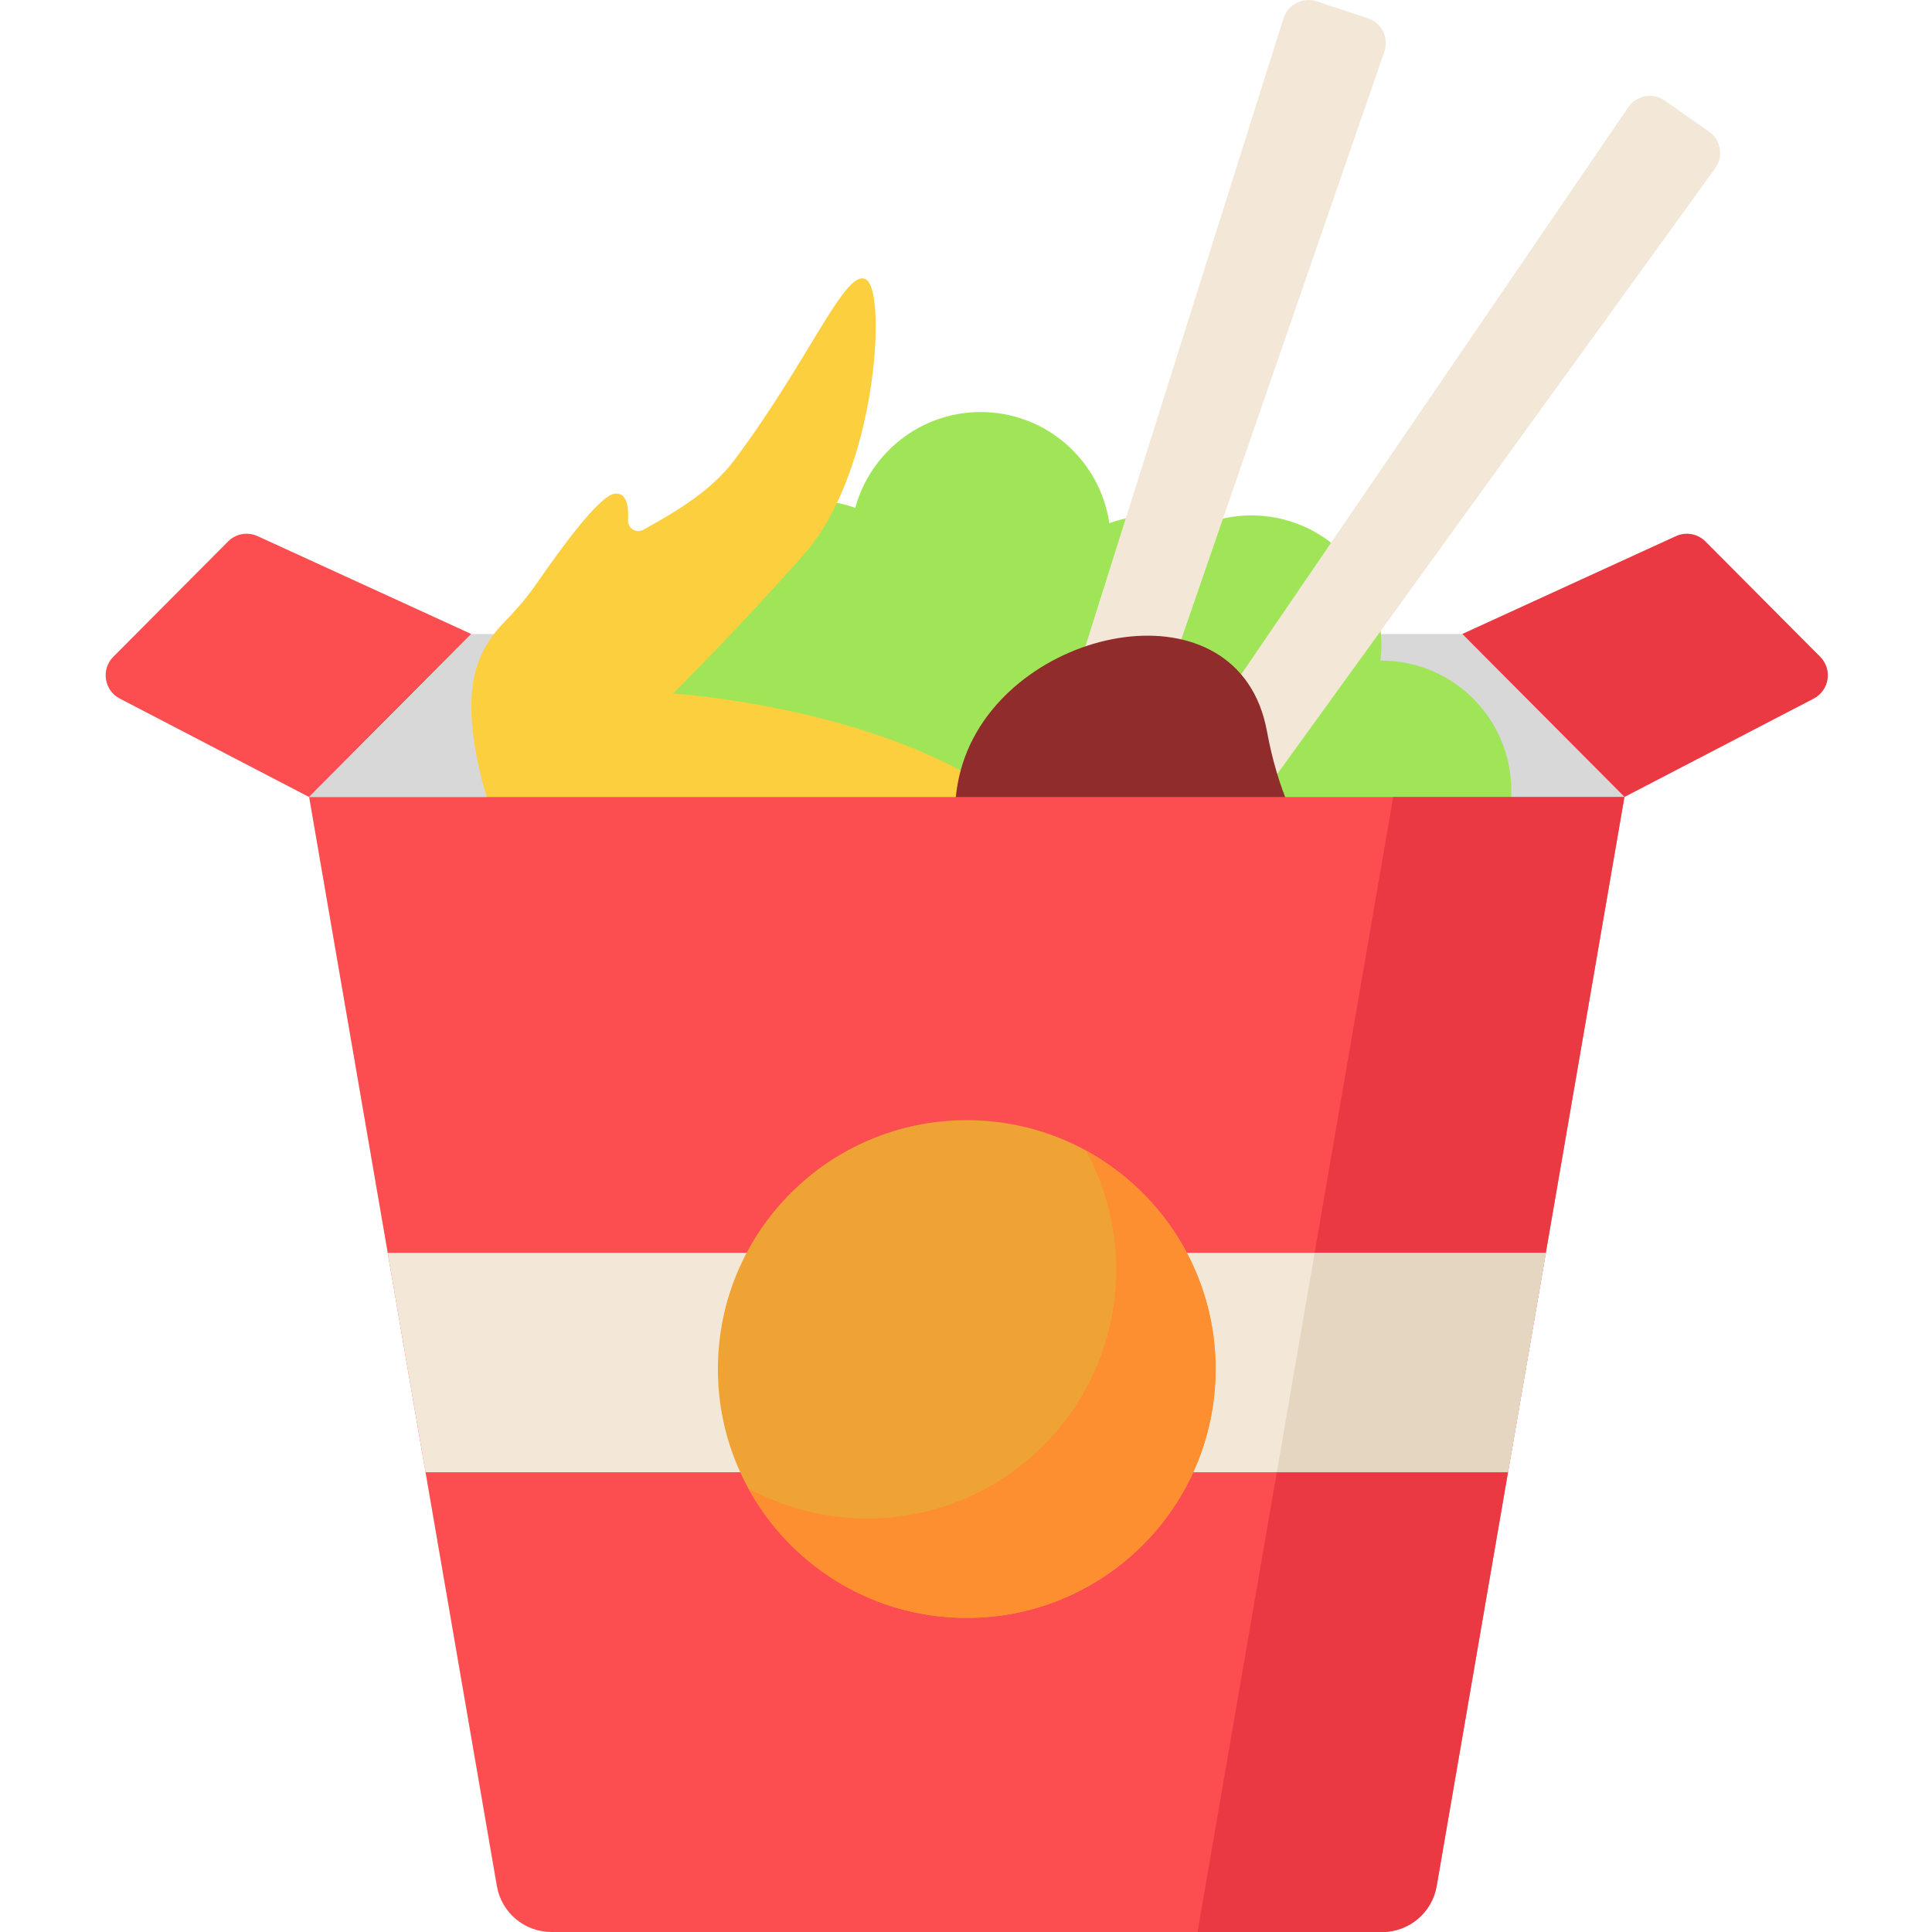 <svg viewBox="-28 0 512 512" xmlns="http://www.w3.org/2000/svg"><path d="m32.434 143.496-30.406 30.559c-3.312 3.328-2.445 8.914 1.723 11.078l50.172 26.086 42.98-43.199-56.641-25.941c-2.648-1.211-5.773-.648-7.828 1.418zm0 0" fill="#fc4e51"/><path d="m423.965 143.496 30.41 30.559c3.309 3.328 2.441 8.914-1.723 11.078l-50.172 26.086-42.984-43.199 56.645-25.941c2.648-1.211 5.773-.648 7.824 1.418zm0 0" fill="#ea3942"/><path d="m359.492 168.02h-262.59l-42.984 43.199h348.559zm0 0" fill="#d8d8d8"/><path d="m372.512 321.906c0-109.965.004-111.172.004-112.395 0-19.023-15.422-34.445-34.445-34.445-.082 0-.164.004-.246.004.156-1.324.246-2.668.246-4.035 0-19.023-15.422-34.445-34.445-34.445-4.582 0-8.949.902-12.949 2.527-3.996-1.625-8.367-2.527-12.949-2.527-4.129 0-8.086.73-11.754 2.062-2.418-16.656-16.754-29.457-34.082-29.457-15.891 0-29.262 10.77-33.238 25.402-3.645-1.312-7.578-2.035-11.68-2.035-19.023 0-34.445 15.422-34.445 34.445 0 3.227.453 6.348 1.281 9.309-14.559 4.023-25.25 17.355-25.25 33.195v112.395zm0 0" fill="#a0e557"/><path d="m198.059 400.336-3.176-1.047c-3.582-1.184-5.551-5.031-4.418-8.633l121.68-385.828c1.16-3.672 5.094-5.684 8.75-4.477l13.621 4.5c3.652 1.207 5.613 5.168 4.359 8.809l-132.129 382.379c-1.23 3.566-5.105 5.484-8.688 4.297zm0 0" fill="#f3e8d7"/><path d="m177.219 372.121 2.734 1.922c3.09 2.168 7.352 1.457 9.562-1.605l237.031-327.852c2.254-3.121 1.523-7.48-1.625-9.695l-11.738-8.242c-3.152-2.215-7.504-1.422-9.672 1.758l-228.027 334.176c-2.125 3.117-1.352 7.371 1.734 9.539zm0 0" fill="#f3e8d7"/><path d="m150.324 183.801s15.691-15.383 34.766-36.918c19.074-21.539 21.945-68.609 16.613-72.68s-15.18 21.301-35.277 47.965c-5.703 7.562-14.512 13.047-23.949 18.234-1.895 1.039-4.172-.43-4.047-2.59.203-3.496-.285-7.402-3.578-6.969-4.039.531-14.328 14.645-20.297 23.32-2.582 3.746-5.512 7.238-8.699 10.48-8.484 8.625-11.125 18.762-7.117 37.922 11.078 52.918 59.895 56.609 102.145 59.07 42.254 2.461 63.605-3.047 63.605-3.047 0-67.758-114.164-74.789-114.164-74.789zm0 0" fill="#fccf3f"/><path d="m357.426 271.676c-12.922 23.48-52.41 26.559-88.199 6.867-35.793-19.695-50.816-53.082-41.41-78.18 13.145-35.062 72.574-46.738 79.941-6.559 11.324 61.738 62.59 54.383 49.668 77.871zm0 0" fill="#912c2c"/><path d="m53.922 211.219 49.754 288.602c1.211 7.039 7.316 12.18 14.457 12.18h220.133c7.141 0 13.246-5.141 14.461-12.18l49.75-288.602zm0 0" fill="#fc4e51"/><path d="m341.215 211.219-51.852 300.781h48.902c7.141 0 13.246-5.141 14.461-12.18l49.75-288.602zm0 0" fill="#ea3942"/><path d="m381.656 332.008h-306.91l10.023 58.145h286.863zm0 0" fill="#f3e8d7"/><path d="m310.367 390.152h61.266l10.023-58.145h-61.266zm0 0" fill="#e5d6c1"/><path d="m294.152 362.812c0 36.422-29.527 65.949-65.953 65.949-36.422 0-65.949-29.527-65.949-65.949 0-36.426 29.527-65.953 65.949-65.953 36.426 0 65.953 29.527 65.953 65.953zm0 0" fill="#efa335"/><path d="m259.766 304.895c5.121 9.375 8.035 20.133 8.035 31.566 0 36.426-29.527 65.953-65.949 65.953-11.438 0-22.191-2.914-31.566-8.035 11.188 20.484 32.926 34.383 57.914 34.383 36.426 0 65.953-29.527 65.953-65.949 0-24.988-13.898-46.727-34.387-57.918zm0 0" fill="#fd8f31"/></svg>